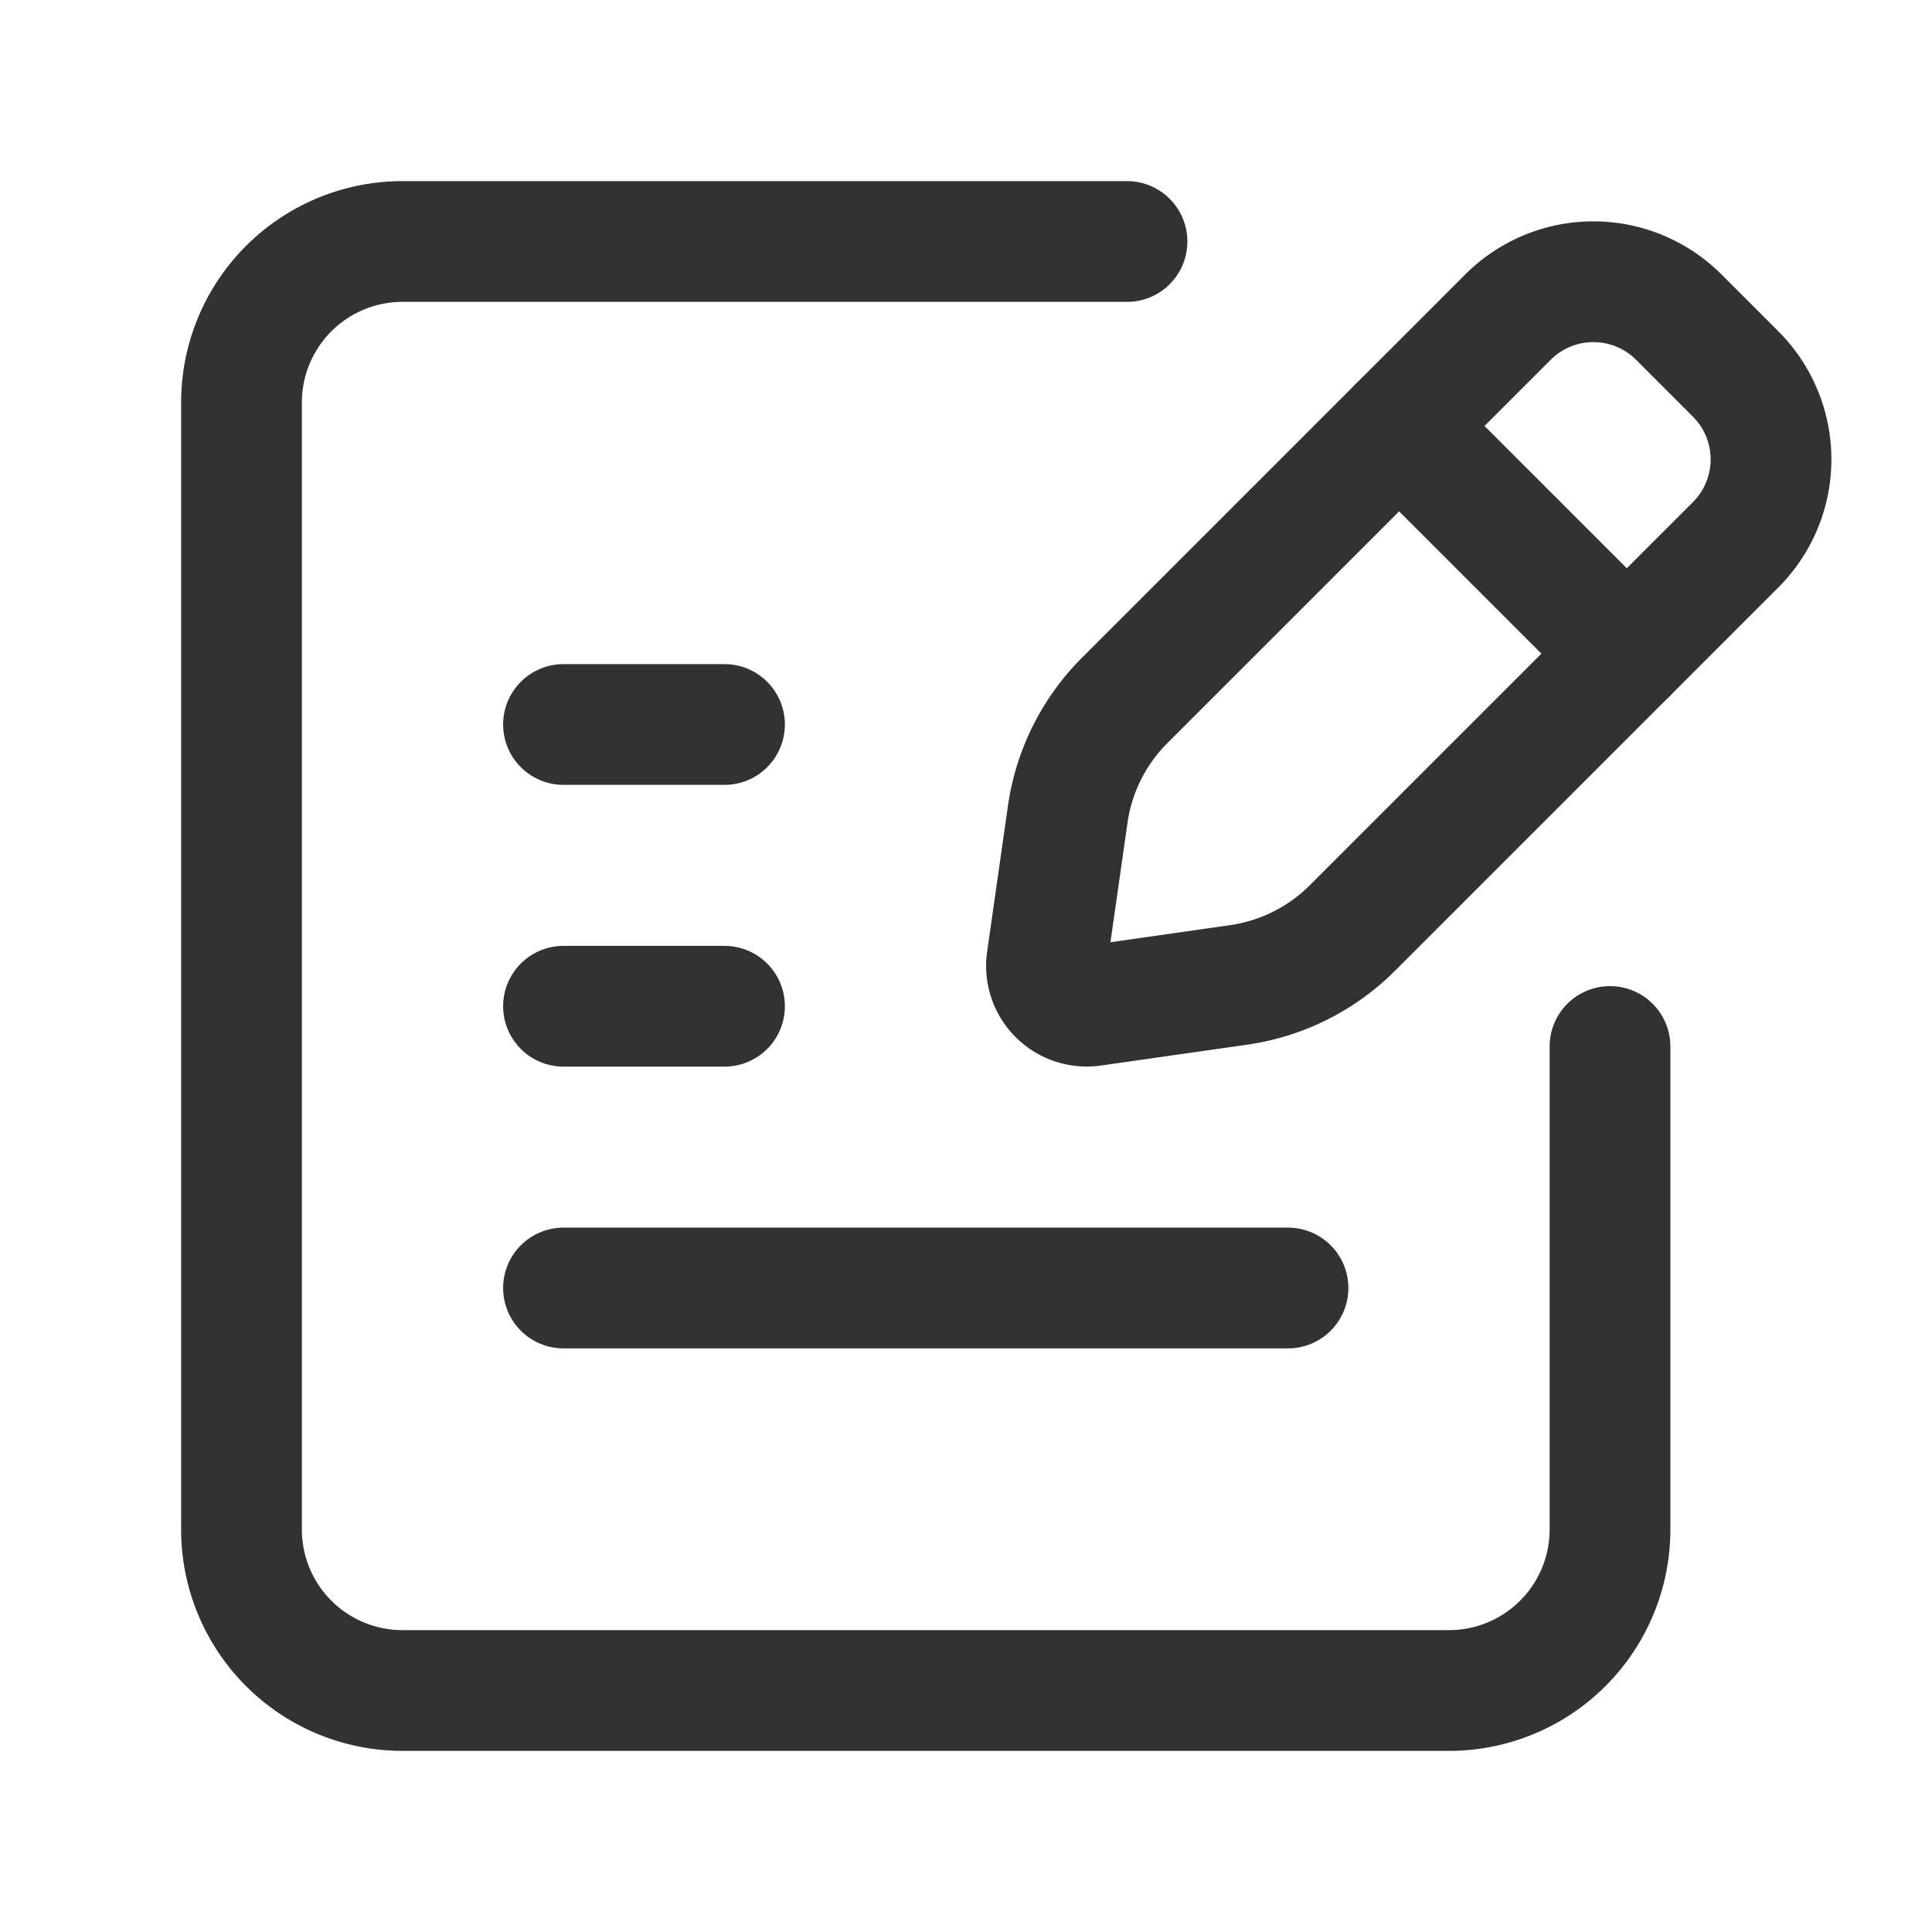 <svg xmlns="http://www.w3.org/2000/svg" viewBox="0 0 24 24"><line x1="7" y1="16" x2="16" y2="16" fill="none" stroke="#323232" stroke-linecap="round" stroke-linejoin="round" stroke-width="1.5"/><path d="M13.972,8.7l4.761-4.761a1.5,1.5,0,0,1,2.121,0l.707.707a1.5,1.5,0,0,1,0,2.121L16.8,11.528a2.5,2.5,0,0,1-1.414.707l-1.815.259a.5.5,0,0,1-.566-.566l.259-1.815A2.5,2.5,0,0,1,13.972,8.7Z" fill="none" stroke="#323232" stroke-linecap="round" stroke-linejoin="round" stroke-width="1.5"/><line x1="20.209" y1="8.12" x2="17.38" y2="5.291" fill="none" stroke="#323232" stroke-linecap="round" stroke-linejoin="round" stroke-width="1.5"/><path d="M14,3H5A2,2,0,0,0,3,5V19a2,2,0,0,0,2,2H18a2,2,0,0,0,2-2V13" fill="none" stroke="#323232" stroke-linecap="round" stroke-linejoin="round" stroke-width="1.5"/><line x1="7" y1="9" x2="9" y2="9" fill="none" stroke="#323232" stroke-linecap="round" stroke-linejoin="round" stroke-width="1.5"/><line x1="7" y1="12.5" x2="9" y2="12.5" fill="none" stroke="#323232" stroke-linecap="round" stroke-linejoin="round" stroke-width="1.5"/></svg>